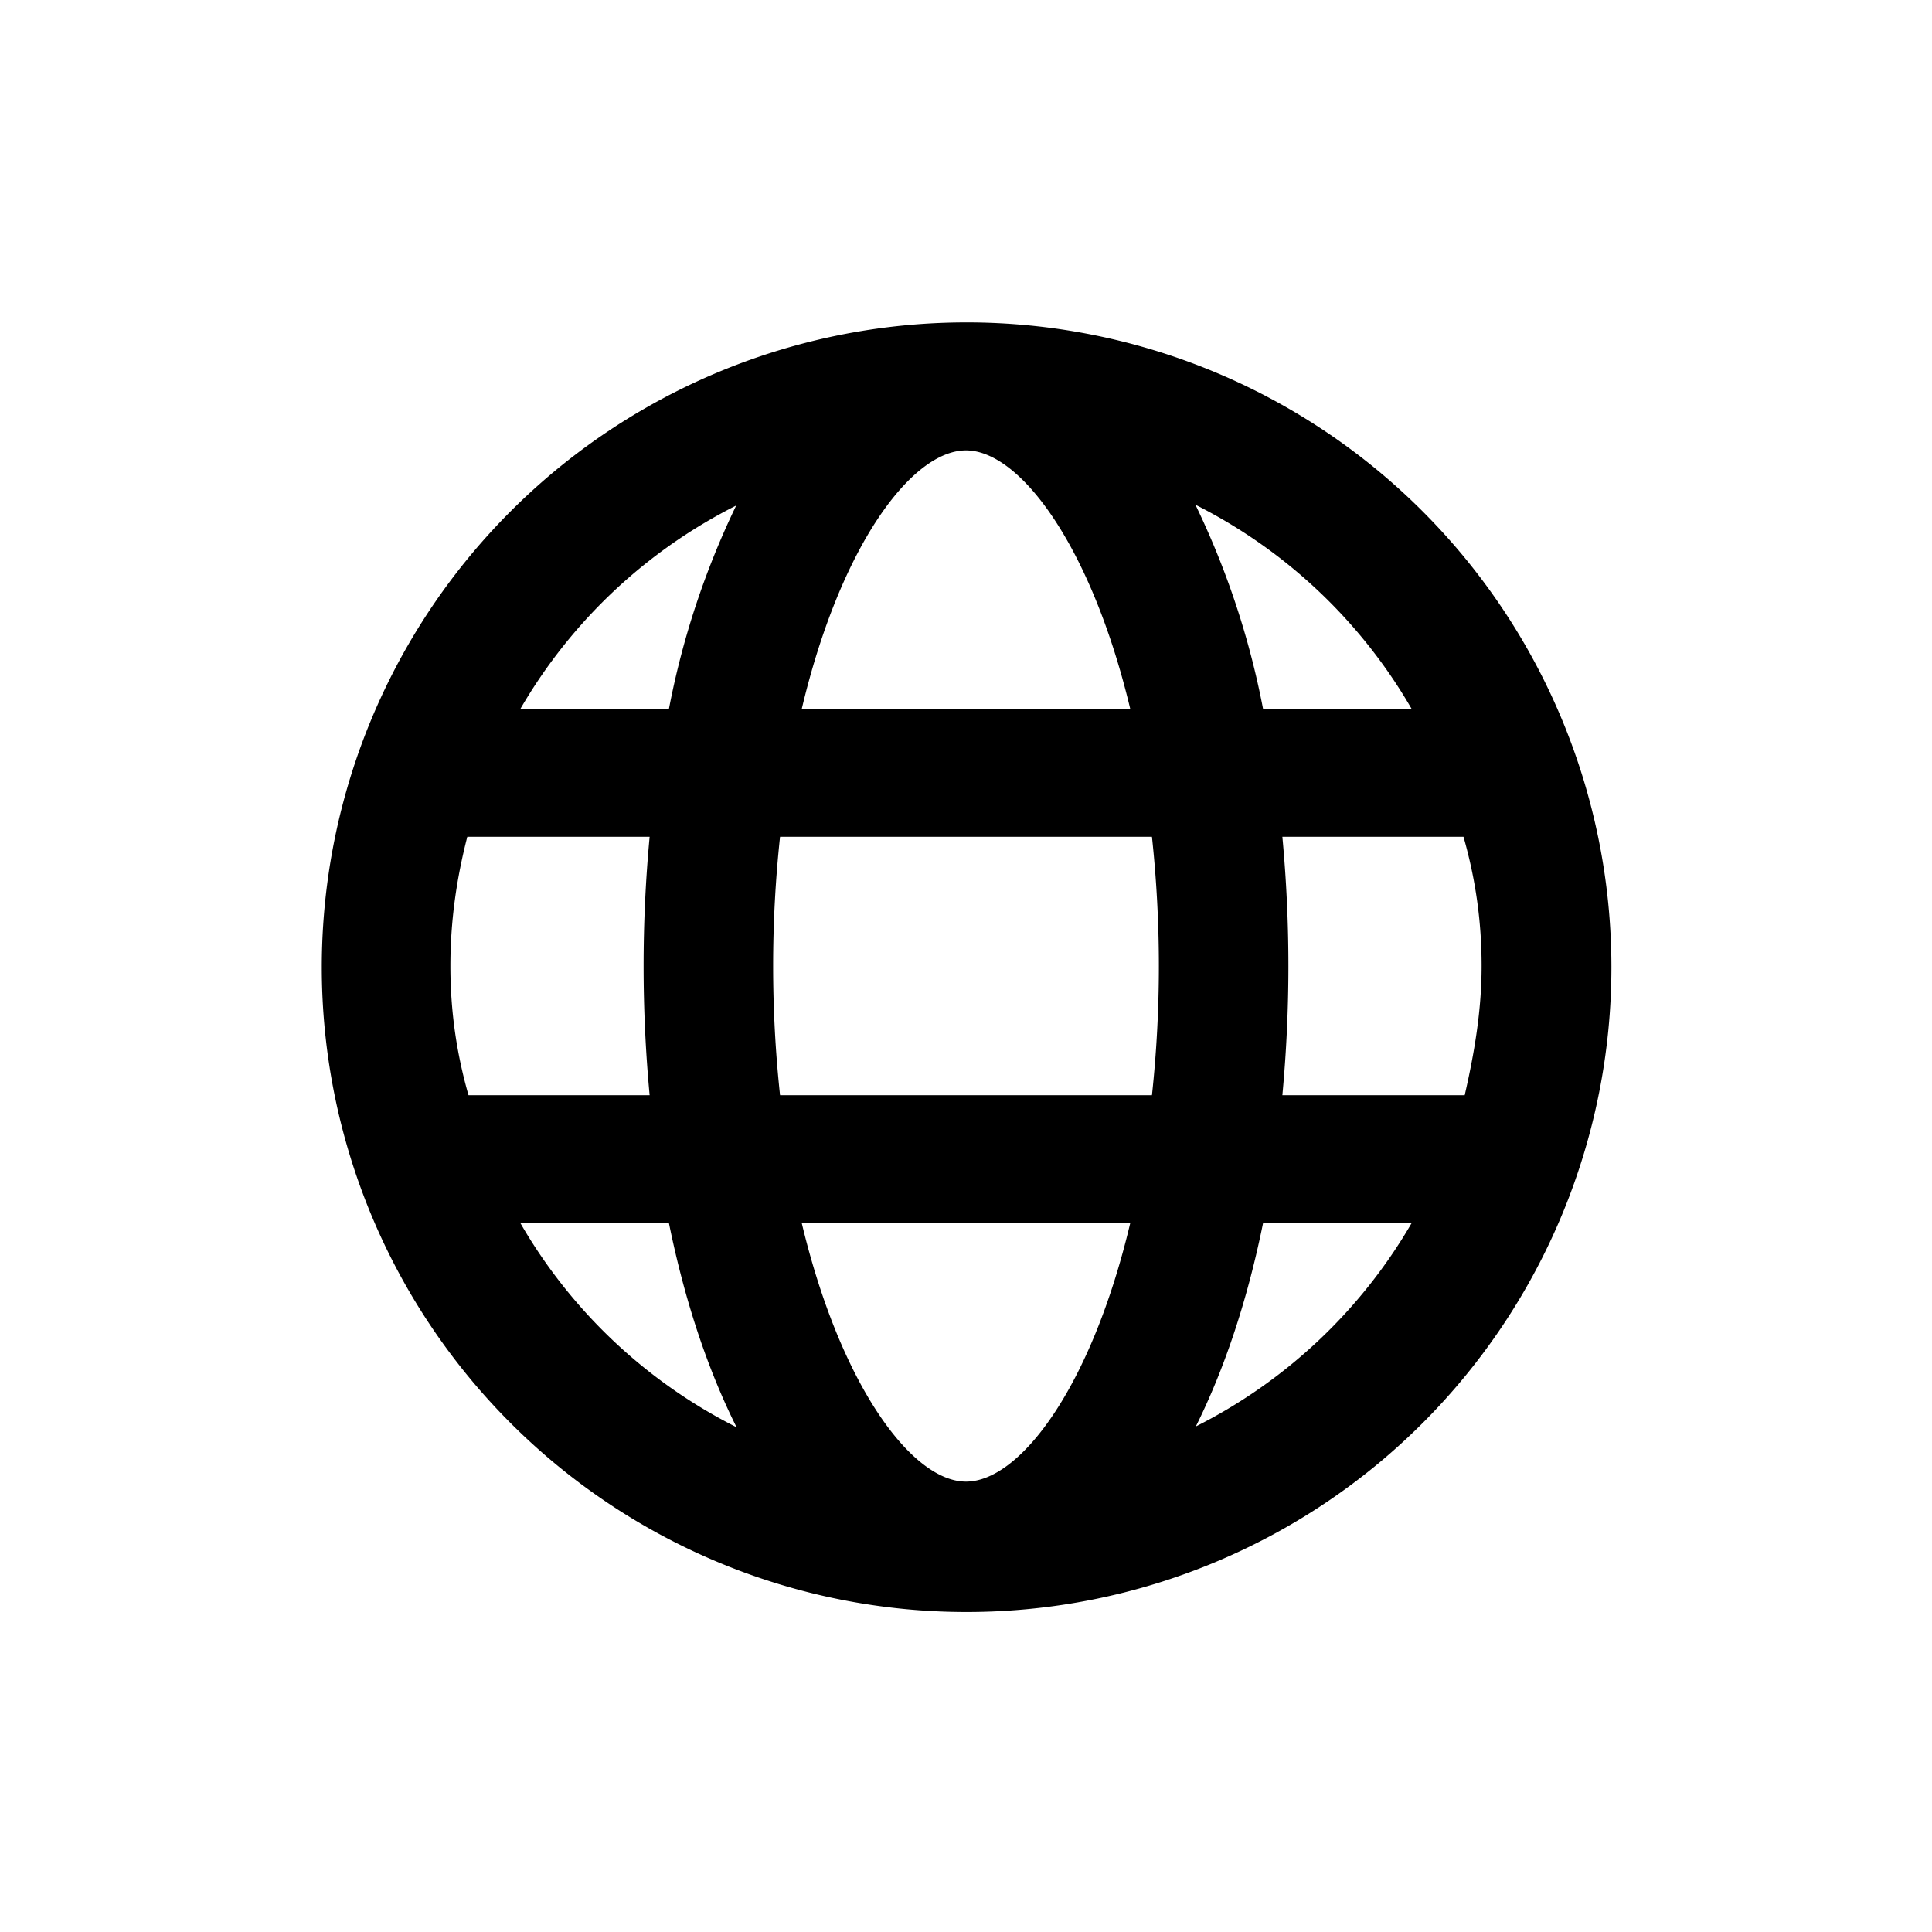 <svg viewBox="0 0 16 16"><path d="M8 2.67a5.34 5.34 0 1 0 .01 10.68A5.34 5.34 0 0 0 8 2.67Zm3.69 3.2h-1.23a6.84 6.84 0 0 0-.56-1.69 4.3 4.3 0 0 1 1.79 1.69ZM12.27 8c0 .37-.06.72-.14 1.07h-1.51a11.48 11.48 0 0 0 0-2.14h1.5c.1.35.15.7.15 1.07ZM8 12.27c-.45 0-1.04-.8-1.36-2.14h2.72c-.32 1.35-.91 2.14-1.36 2.14Zm-1.54-3.2a10.03 10.03 0 0 1 0-2.14h3.08a10.03 10.03 0 0 1 0 2.14H6.46ZM3.73 8c0-.37.05-.72.14-1.07h1.51a11.48 11.48 0 0 0 0 2.14h-1.5c-.1-.35-.15-.7-.15-1.07ZM8 3.73c.45 0 1.04.8 1.36 2.14H6.64c.32-1.35.91-2.14 1.36-2.14Zm-1.9.45a6.84 6.84 0 0 0-.56 1.69H4.31a4.3 4.3 0 0 1 1.8-1.69Zm-1.79 5.95h1.23c.13.64.32 1.21.56 1.69a4.3 4.3 0 0 1-1.79-1.69Zm5.59 1.69c.24-.48.43-1.05.56-1.69h1.23a4.3 4.3 0 0 1-1.8 1.69Z"/></svg>